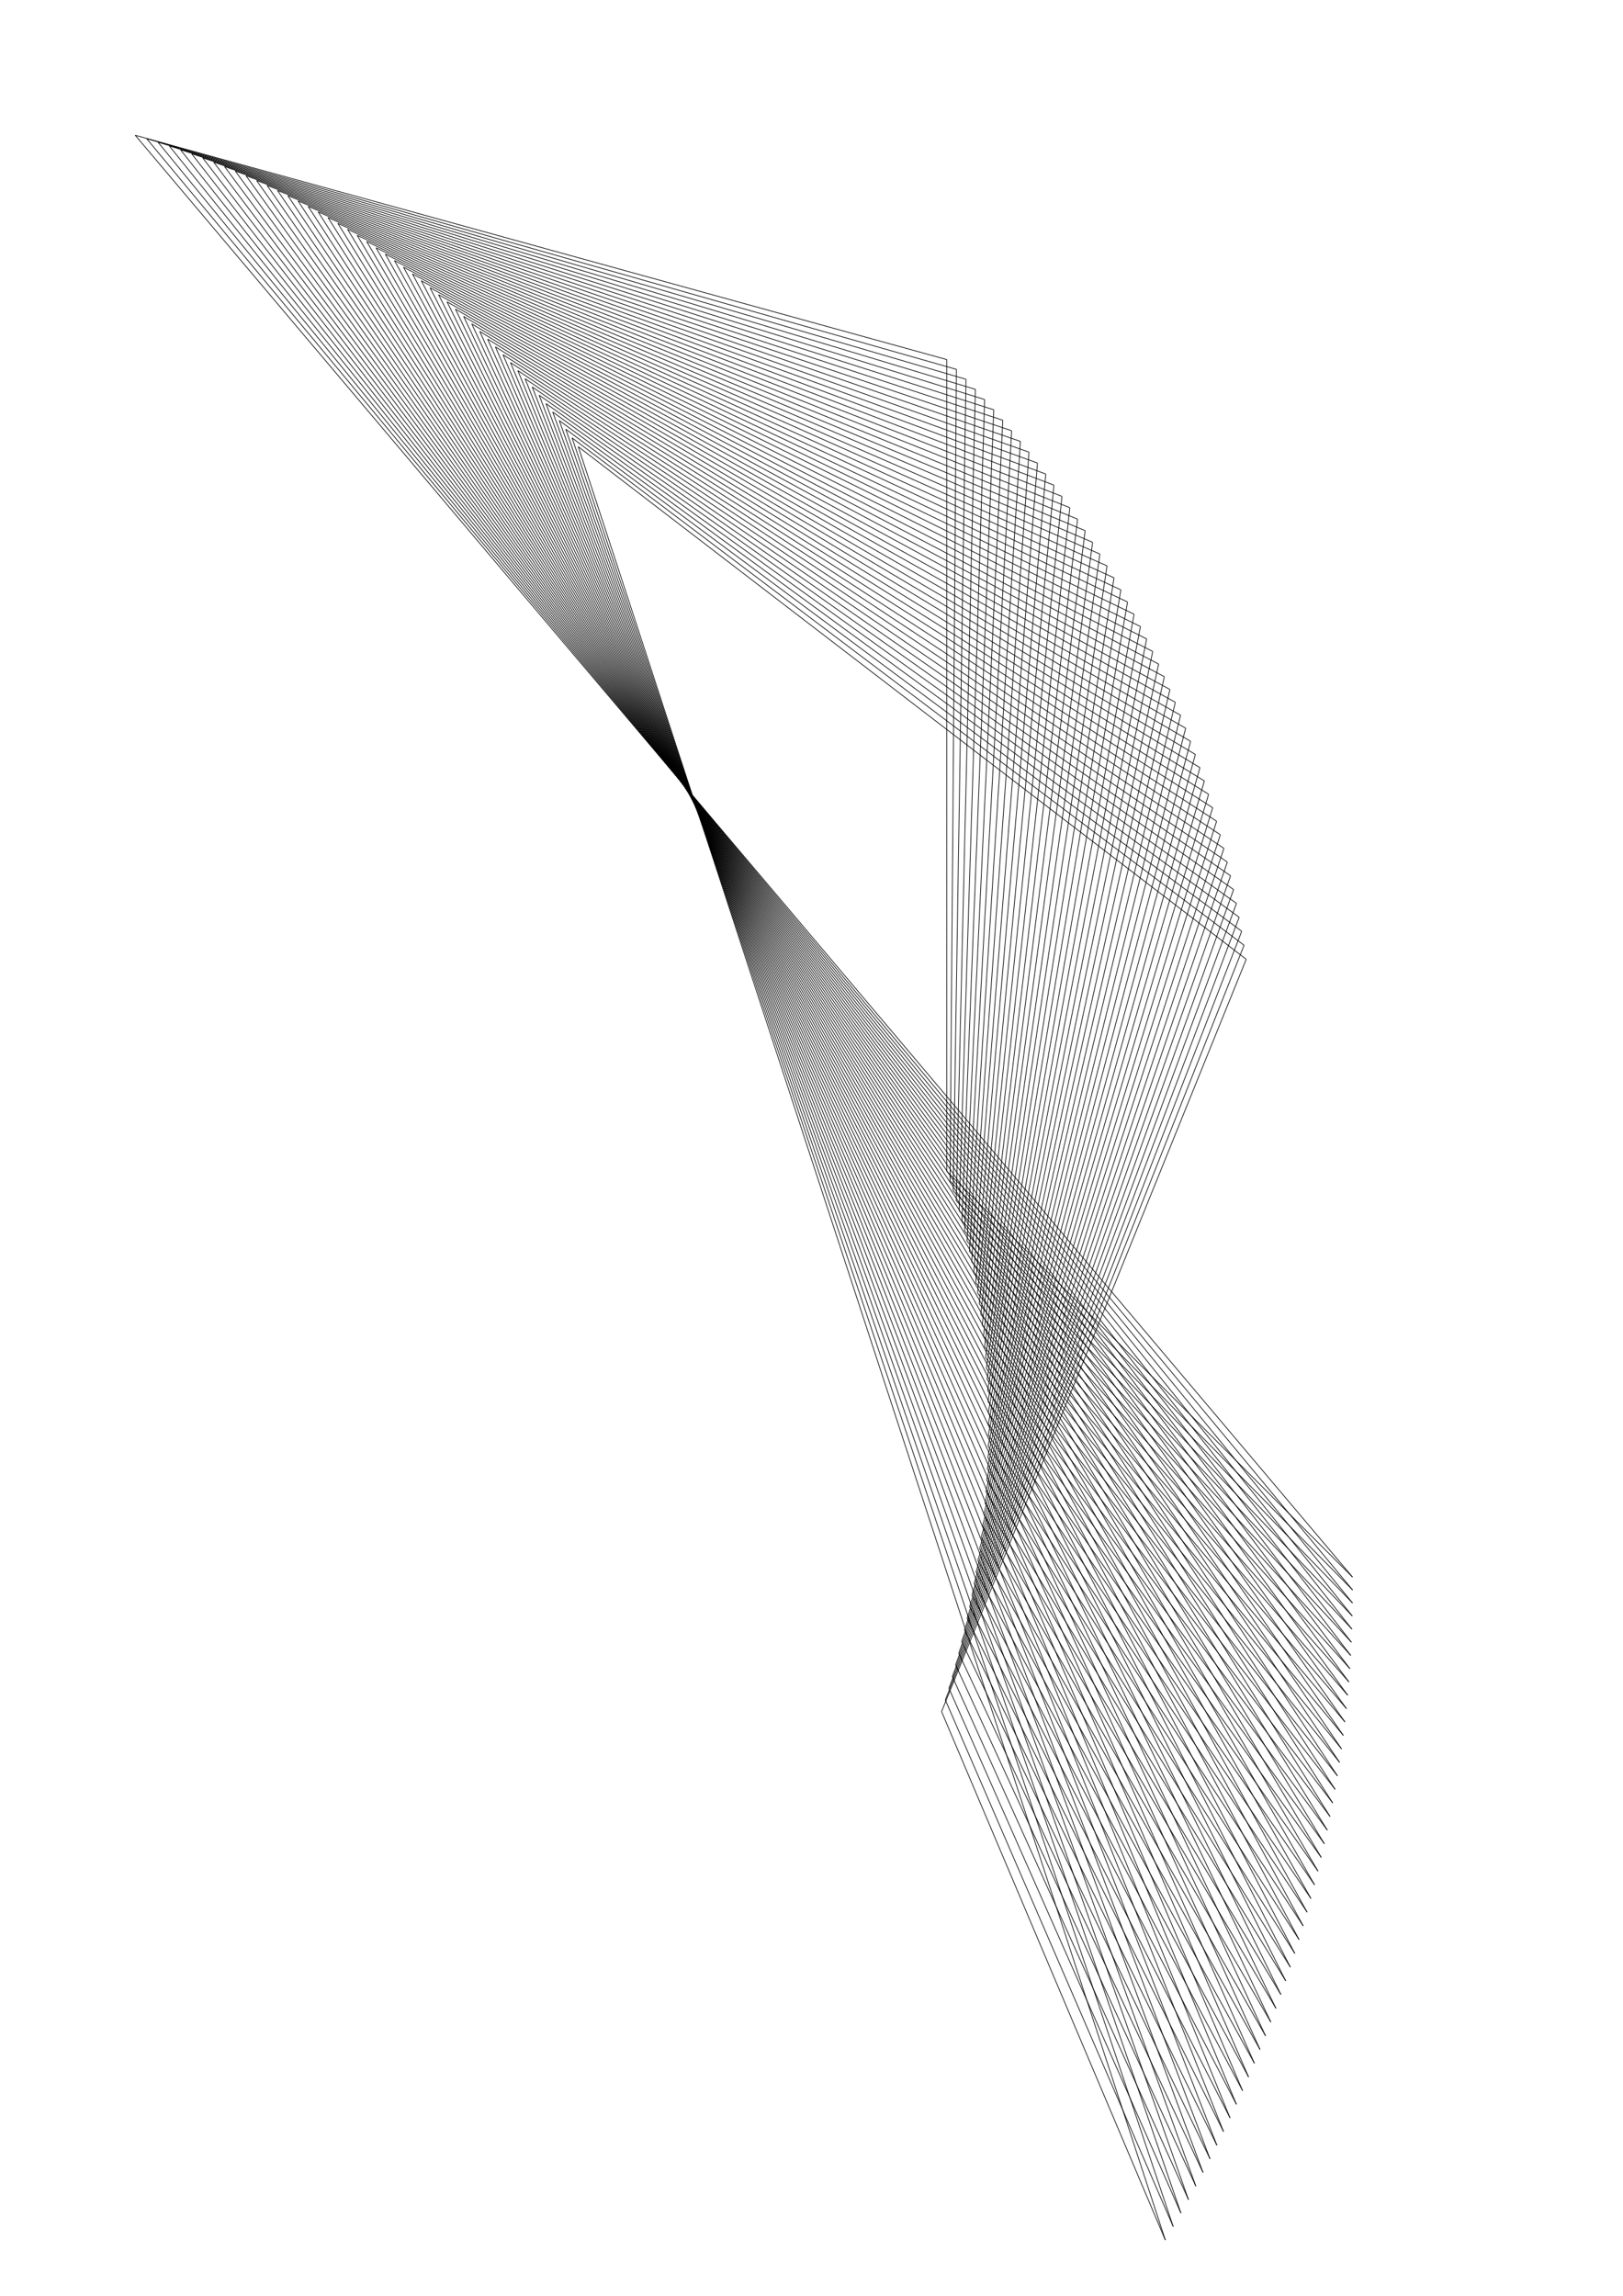 <?xml version="1.0" standalone="no"?>
<!DOCTYPE svg PUBLIC "-//W3C//DTD SVG 1.1//EN" 
    "http://www.w3.org/Graphics/SVG/1.1/DTD/svg11.dtd">
<svg width="2480px" height="3508px"
    xmlns="http://www.w3.org/2000/svg" version="1.1" viewBox="0 0 2480 3508">
  <g fill="none" stroke="black" stroke-width="1.063px">
    <path d="M206.667 206.667 L1446.667 549.333" />
    <path d="M1446.667 549.333 L1446.667 1789.333" />
    <path d="M1446.667 1789.333 L2066.667 2409.333" />
    <path d="M2066.667 2409.333 L206.667 206.667" />
    <path d="M224.168 211.905 L1461.438 564.3" />
    <path d="M1461.438 564.3 L1451.699 1804.262" />
    <path d="M1451.699 1804.262 L2066.811 2429.112" />
    <path d="M2066.811 2429.112 L224.168 211.905" />
    <path d="M241.547 217.359 L1476.012 579.46" />
    <path d="M1476.012 579.46 L1456.535 1819.307" />
    <path d="M1456.535 1819.307 L2066.72 2448.969" />
    <path d="M2066.72 2448.969 L241.547 217.359" />
    <path d="M258.804 223.025 L1490.387 594.811" />
    <path d="M1490.387 594.811 L1461.172 1834.467" />
    <path d="M1461.172 1834.467 L2066.393 2468.902" />
    <path d="M2066.393 2468.902 L258.804 223.025" />
    <path d="M275.935 228.904 L1504.559 610.351" />
    <path d="M1504.559 610.351 L1465.61 1849.739" />
    <path d="M1465.61 1849.739 L2065.829 2488.908" />
    <path d="M2065.829 2488.908 L275.935 228.904" />
    <path d="M292.937 234.992 L1518.528 626.077" />
    <path d="M1518.528 626.077 L1469.846 1865.121" />
    <path d="M1469.846 1865.121 L2065.027 2508.984" />
    <path d="M2065.027 2508.984 L292.937 234.992" />
    <path d="M309.81 241.289 L1532.291 641.987" />
    <path d="M1532.291 641.987 L1473.879 1880.611" />
    <path d="M1473.879 1880.611 L2063.985 2529.129" />
    <path d="M2063.985 2529.129 L309.81 241.289" />
    <path d="M326.55 247.793 L1545.847 658.08" />
    <path d="M1545.847 658.08 L1477.709 1896.206" />
    <path d="M1477.709 1896.206 L2062.703 2549.339" />
    <path d="M2062.703 2549.339 L326.55 247.793" />
    <path d="M343.155 254.502 L1559.192 674.352" />
    <path d="M1559.192 674.352 L1481.332 1911.905" />
    <path d="M1481.332 1911.905 L2061.178 2569.612" />
    <path d="M2061.178 2569.612 L343.155 254.502" />
    <path d="M359.624 261.414 L1572.326 690.802" />
    <path d="M1572.326 690.802 L1484.748 1927.705" />
    <path d="M1484.748 1927.705 L2059.411 2589.946" />
    <path d="M2059.411 2589.946 L359.624 261.414" />
    <path d="M375.954 268.527 L1585.246 707.427" />
    <path d="M1585.246 707.427 L1487.957 1943.604" />
    <path d="M1487.957 1943.604 L2057.401 2610.338" />
    <path d="M2057.401 2610.338 L375.954 268.527" />
    <path d="M392.142 275.841 L1597.95 724.224" />
    <path d="M1597.95 724.224 L1490.955 1959.6" />
    <path d="M1490.955 1959.6 L2055.145 2630.785" />
    <path d="M2055.145 2630.785 L392.142 275.841" />
    <path d="M408.188 283.352 L1610.437 741.193" />
    <path d="M1610.437 741.193 L1493.742 1975.689" />
    <path d="M1493.742 1975.689 L2052.644 2651.285" />
    <path d="M2052.644 2651.285 L408.188 283.352" />
    <path d="M424.088 291.06 L1622.704 758.329" />
    <path d="M1622.704 758.329 L1496.317 1991.871" />
    <path d="M1496.317 1991.871 L2049.895 2671.835" />
    <path d="M2049.895 2671.835 L424.088 291.06" />
    <path d="M439.84 298.962 L1634.749 775.63" />
    <path d="M1634.749 775.63 L1498.679 2008.142" />
    <path d="M1498.679 2008.142 L2046.899 2692.433" />
    <path d="M2046.899 2692.433 L439.84 298.962" />
    <path d="M455.443 307.057 L1646.572 793.095" />
    <path d="M1646.572 793.095 L1500.826 2024.5" />
    <path d="M1500.826 2024.5 L2043.655 2713.075" />
    <path d="M2043.655 2713.075 L455.443 307.057" />
    <path d="M470.895 315.343 L1658.169 810.72" />
    <path d="M1658.169 810.72 L1502.756 2040.943" />
    <path d="M1502.756 2040.943 L2040.161 2733.76" />
    <path d="M2040.161 2733.76 L470.895 315.343" />
    <path d="M486.193 323.817 L1669.54 828.504" />
    <path d="M1669.54 828.504 L1504.47 2057.468" />
    <path d="M1504.47 2057.468 L2036.416 2754.485" />
    <path d="M2036.416 2754.485 L486.193 323.817" />
    <path d="M501.335 332.478 L1680.682 846.444" />
    <path d="M1680.682 846.444 L1505.965 2074.073" />
    <path d="M1505.965 2074.073 L2032.421 2775.247" />
    <path d="M2032.421 2775.247 L501.335 332.478" />
    <path d="M516.32 341.325 L1691.594 864.537" />
    <path d="M1691.594 864.537 L1507.24 2090.756" />
    <path d="M1507.24 2090.756 L2028.173 2796.043" />
    <path d="M2028.173 2796.043 L516.32 341.325" />
    <path d="M531.145 350.354 L1702.274 882.78" />
    <path d="M1702.274 882.78 L1508.295 2107.514" />
    <path d="M1508.295 2107.514 L2023.672 2816.87" />
    <path d="M2023.672 2816.87 L531.145 350.354" />
    <path d="M545.809 359.564 L1712.72 901.172" />
    <path d="M1712.72 901.172 L1509.128 2124.345" />
    <path d="M1509.128 2124.345 L2018.918 2837.727" />
    <path d="M2018.918 2837.727 L545.809 359.564" />
    <path d="M560.309 368.954 L1722.93 919.71" />
    <path d="M1722.93 919.71 L1509.738 2141.246" />
    <path d="M1509.738 2141.246 L2013.91 2858.609" />
    <path d="M2013.91 2858.609 L560.309 368.954" />
    <path d="M574.644 378.52 L1732.904 938.391" />
    <path d="M1732.904 938.391 L1510.124 2158.214" />
    <path d="M1510.124 2158.214 L2008.646 2879.516" />
    <path d="M2008.646 2879.516 L574.644 378.52" />
    <path d="M588.812 388.262 L1742.639 957.212" />
    <path d="M1742.639 957.212 L1510.286 2175.248" />
    <path d="M1510.286 2175.248 L2003.127 2900.443" />
    <path d="M2003.127 2900.443 L588.812 388.262" />
    <path d="M602.81 398.177 L1752.133 976.171" />
    <path d="M1752.133 976.171 L1510.221 2192.345" />
    <path d="M1510.221 2192.345 L1997.352 2921.388" />
    <path d="M1997.352 2921.388 L602.81 398.177" />
    <path d="M616.638 408.263 L1761.386 995.266" />
    <path d="M1761.386 995.266 L1509.93 2209.502" />
    <path d="M1509.93 2209.502 L1991.32 2942.348" />
    <path d="M1991.32 2942.348 L616.638 408.263" />
    <path d="M630.293 418.517 L1770.396 1014.493" />
    <path d="M1770.396 1014.493 L1509.411 2226.717" />
    <path d="M1509.411 2226.717 L1985.03 2963.322" />
    <path d="M1985.03 2963.322 L630.293 418.517" />
    <path d="M643.774 428.939 L1779.16 1033.851" />
    <path d="M1779.16 1033.851 L1508.663 2243.987" />
    <path d="M1508.663 2243.987 L1978.482 2984.305" />
    <path d="M1978.482 2984.305 L643.774 428.939" />
    <path d="M657.078 439.525 L1787.679 1053.335" />
    <path d="M1787.679 1053.335 L1507.685 2261.31" />
    <path d="M1507.685 2261.31 L1971.676 3005.295" />
    <path d="M1971.676 3005.295 L657.078 439.525" />
    <path d="M670.205 450.274 L1795.95 1072.945" />
    <path d="M1795.95 1072.945 L1506.477 2278.683" />
    <path d="M1506.477 2278.683 L1964.61 3026.289" />
    <path d="M1964.61 3026.289 L670.205 450.274" />
    <path d="M683.151 461.183 L1803.971 1092.676" />
    <path d="M1803.971 1092.676 L1505.038 2296.104" />
    <path d="M1505.038 2296.104 L1957.285 3047.285" />
    <path d="M1957.285 3047.285 L683.151 461.183" />
    <path d="M695.916 472.25 L1811.742 1112.527" />
    <path d="M1811.742 1112.527 L1503.366 2313.57" />
    <path d="M1503.366 2313.57 L1949.7 3068.279" />
    <path d="M1949.7 3068.279 L695.916 472.25" />
    <path d="M708.498 483.474 L1819.261 1132.494" />
    <path d="M1819.261 1132.494 L1501.462 2331.078" />
    <path d="M1501.462 2331.078 L1941.855 3089.27" />
    <path d="M1941.855 3089.27 L708.498 483.474" />
    <path d="M720.896 494.851 L1826.526 1152.575" />
    <path d="M1826.526 1152.575 L1499.324 2348.627" />
    <path d="M1499.324 2348.627 L1933.748 3110.253" />
    <path d="M1933.748 3110.253 L720.896 494.851" />
    <path d="M733.106 506.38 L1833.537 1172.768" />
    <path d="M1833.537 1172.768 L1496.951 2366.212" />
    <path d="M1496.951 2366.212 L1925.38 3131.227" />
    <path d="M1925.38 3131.227 L733.106 506.38" />
    <path d="M745.129 518.059 L1840.292 1193.068" />
    <path d="M1840.292 1193.068 L1494.343 2383.832" />
    <path d="M1494.343 2383.832 L1916.751 3152.189" />
    <path d="M1916.751 3152.189 L745.129 518.059" />
    <path d="M756.962 529.884 L1846.79 1213.474" />
    <path d="M1846.79 1213.474 L1491.5 2401.485" />
    <path d="M1491.5 2401.485 L1907.86 3173.135" />
    <path d="M1907.86 3173.135 L756.962 529.884" />
    <path d="M768.604 541.855 L1853.029 1233.983" />
    <path d="M1853.029 1233.983 L1488.419 2419.167" />
    <path d="M1488.419 2419.167 L1898.706 3194.063" />
    <path d="M1898.706 3194.063 L768.604 541.855" />
    <path d="M780.053 553.968 L1859.009 1254.592" />
    <path d="M1859.009 1254.592 L1485.102 2436.875" />
    <path d="M1485.102 2436.875 L1889.29 3214.971" />
    <path d="M1889.29 3214.971 L780.053 553.968" />
    <path d="M791.308 566.222 L1864.728 1275.298" />
    <path d="M1864.728 1275.298 L1481.547 2454.608" />
    <path d="M1481.547 2454.608 L1879.611 3235.854" />
    <path d="M1879.611 3235.854 L791.308 566.222" />
    <path d="M802.367 578.613 L1870.185 1296.099" />
    <path d="M1870.185 1296.099 L1477.754 2472.363" />
    <path d="M1477.754 2472.363 L1869.67 3256.711" />
    <path d="M1869.67 3256.711 L802.367 578.613" />
    <path d="M813.229 591.141 L1875.379 1316.99" />
    <path d="M1875.379 1316.99 L1473.721 2490.136" />
    <path d="M1473.721 2490.136 L1859.465 3277.538" />
    <path d="M1859.465 3277.538 L813.229 591.141" />
    <path d="M823.892 603.802 L1880.309 1337.971" />
    <path d="M1880.309 1337.971 L1469.45 2507.926" />
    <path d="M1469.45 2507.926 L1848.998 3298.333" />
    <path d="M1848.998 3298.333 L823.892 603.802" />
    <path d="M834.355 616.593 L1884.973 1359.037" />
    <path d="M1884.973 1359.037 L1464.938 2525.729" />
    <path d="M1464.938 2525.729 L1838.267 3319.093" />
    <path d="M1838.267 3319.093 L834.355 616.593" />
    <path d="M844.617 629.514 L1889.371 1380.186" />
    <path d="M1889.371 1380.186 L1460.186 2543.543" />
    <path d="M1460.186 2543.543 L1827.272 3339.815" />
    <path d="M1827.272 3339.815 L844.617 629.514" />
    <path d="M854.676 642.561 L1893.502 1401.415" />
    <path d="M1893.502 1401.415 L1455.193 2561.366" />
    <path d="M1455.193 2561.366 L1816.014 3360.495" />
    <path d="M1816.014 3360.495 L854.676 642.561" />
    <path d="M864.53 655.732 L1897.365 1422.721" />
    <path d="M1897.365 1422.721 L1449.959 2579.194" />
    <path d="M1449.959 2579.194 L1804.493 3381.133" />
    <path d="M1804.493 3381.133 L864.53 655.732" />
    <path d="M874.179 669.024 L1900.958 1444.102" />
    <path d="M1900.958 1444.102 L1444.484 2597.024" />
    <path d="M1444.484 2597.024 L1792.708 3401.723" />
    <path d="M1792.708 3401.723 L874.179 669.024" />
    <path d="M883.622 682.435 L1904.282 1465.553" />
    <path d="M1904.282 1465.553 L1438.766 2614.855" />
    <path d="M1438.766 2614.855 L1780.66 3422.264" />
    <path d="M1780.66 3422.264 L883.622 682.435" />
  </g>
</svg>